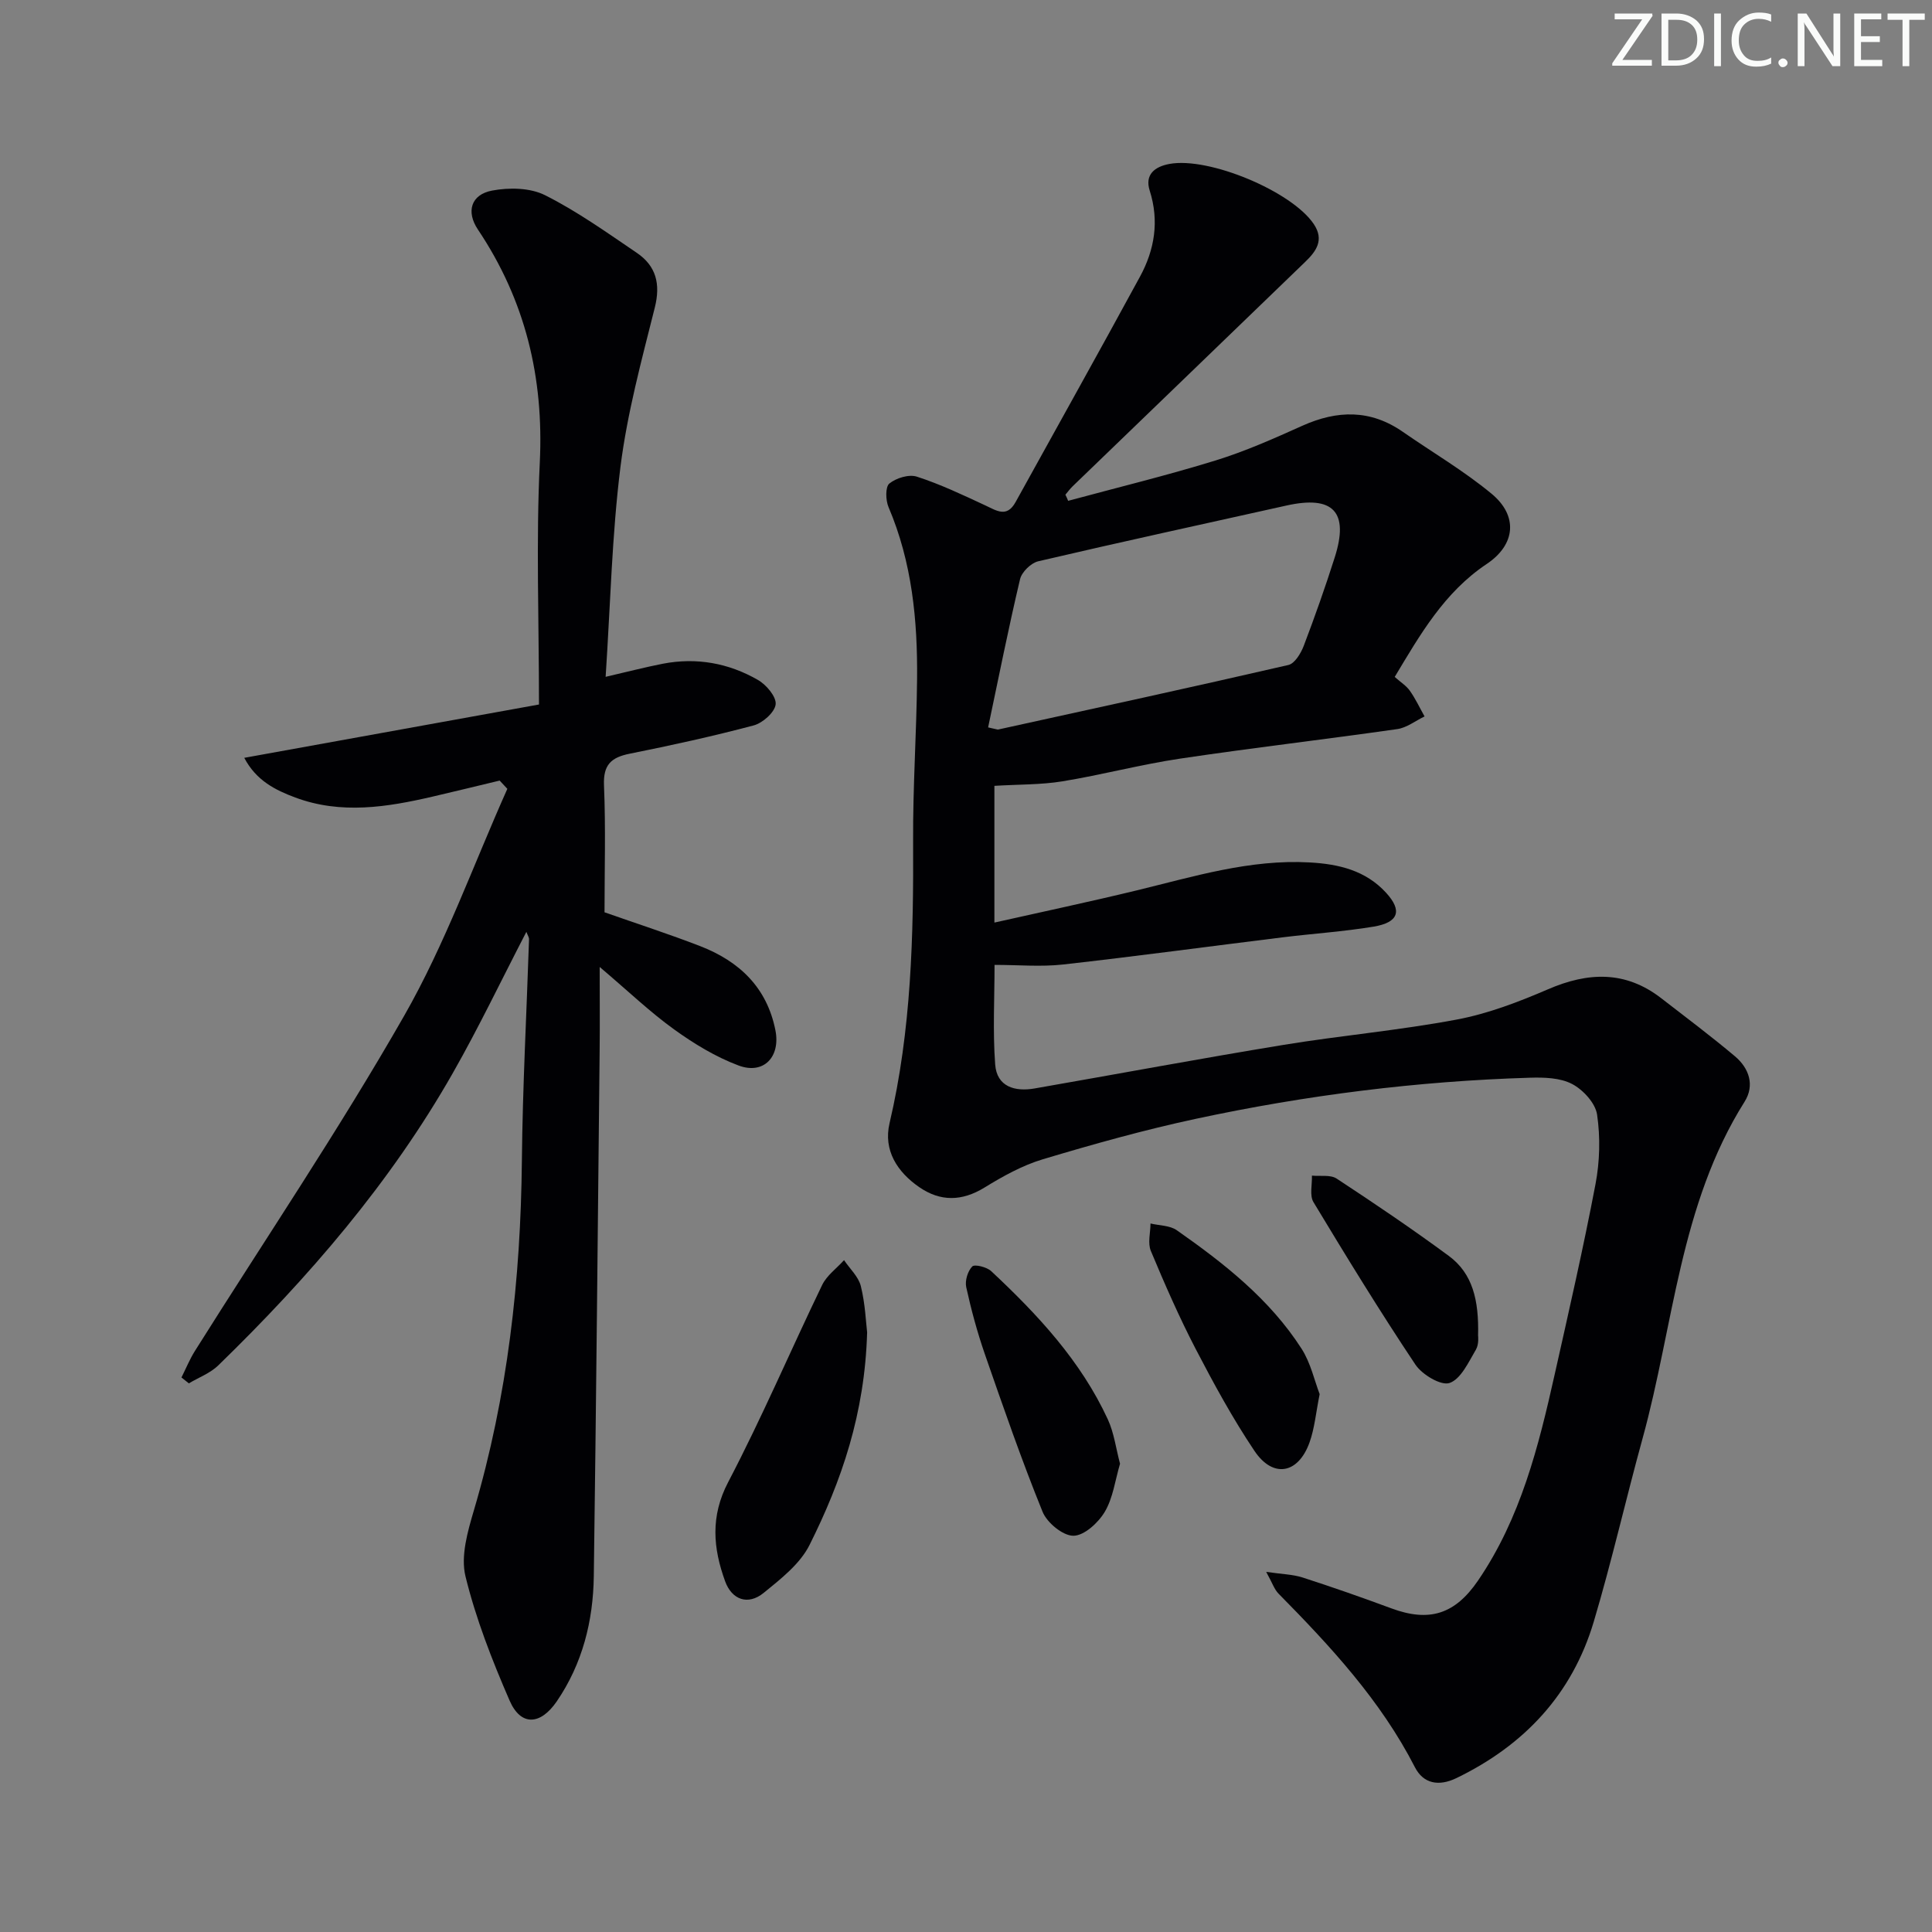 <svg enable-background="new 0 0 400 400" viewBox="0 0 400 400" xmlns="http://www.w3.org/2000/svg"><rect x="0" y="0" width="400" height="400" fill="#808080" stroke="none"/><g fill="#fafbfa"><path d="m342.2 3.2-6.3 9.2h6.1v1.2h-8.2v-.5l6.2-9.1h-5.7v-1.2h7.8v.4z"/><path d="m344 13.7v-10.9h3.1c1.6 0 3 .5 4.1 1.4 1.1 1 1.6 2.2 1.6 3.9s-.5 3-1.6 4-2.5 1.5-4.2 1.5h-3zm1.4-9.6v8.4h1.6c1.4 0 2.5-.4 3.2-1.1.8-.8 1.2-1.8 1.2-3.2s-.4-2.4-1.2-3.1-1.8-1-3.1-1z"/><path d="m356.3 2.8v10.9h-1.4v-10.9z"/><path d="m366.6 13.2c-.8.4-1.8.6-3 .6-1.6 0-2.8-.5-3.7-1.5s-1.4-2.3-1.4-3.9c0-1.7.5-3.2 1.6-4.2s2.4-1.6 4-1.6c1 0 1.9.1 2.6.4v1.5c-.8-.4-1.6-.6-2.6-.6-1.2 0-2.2.4-3 1.2s-1.1 1.9-1.1 3.3c0 1.3.4 2.3 1.1 3.1s1.6 1.1 2.8 1.1c1.1 0 2-.2 2.8-.7v1.3z"/><path d="m368.2 13c0-.3.1-.5.3-.6.2-.2.4-.3.6-.3.3 0 .5.1.7.3s.3.4.3.6-.1.5-.3.6c-.2.2-.4.3-.7.3s-.5-.1-.6-.3c-.2-.2-.3-.4-.3-.6z"/><path d="m381.1 13.7h-1.7l-5.5-8.4c-.2-.2-.3-.5-.4-.7 0 .2.1.8.1 1.5v7.6h-1.4v-10.9h1.8l5.3 8.3c.3.4.4.6.4.8 0-.3-.1-.8-.1-1.6v-7.5h1.4v10.9z"/><path d="m389.7 13.7h-5.8v-10.9h5.6v1.2h-4.2v3.5h3.9v1.2h-3.9v3.7h4.4z"/><path d="m398.4 4.1h-3.1v9.6h-1.4v-9.6h-3.1v-1.3h7.7v1.3z"/></g><path d="m221.15 103.69c10.17-2.75 20.41-5.24 30.47-8.34 6.16-1.9 12.12-4.55 18.01-7.2 7.24-3.25 14.11-3.4 20.8 1.25 6.14 4.26 12.64 8.07 18.38 12.82 5.55 4.59 4.97 10.56-1.01 14.55-8.79 5.87-13.78 14.62-19.04 23.38 1.22 1.09 2.4 1.82 3.14 2.87 1.17 1.66 2.04 3.53 3.04 5.31-1.88.9-3.68 2.34-5.65 2.62-14.96 2.14-29.98 3.88-44.93 6.11-8.19 1.22-16.24 3.37-24.42 4.71-4.43.72-9 .62-14.06.93v28.31c9.97-2.24 19.79-4.32 29.53-6.68 11.78-2.86 23.41-6.47 35.78-5.77 6.03.34 11.55 1.66 15.78 6.27 3.4 3.71 2.63 6.15-2.58 7.02-6.22 1.03-12.54 1.44-18.8 2.21-15.17 1.87-30.31 3.93-45.5 5.63-4.57.51-9.24.08-14.18.08 0 6.86-.38 13.77.13 20.61.34 4.62 4.07 5.69 8.18 4.97 17.16-2.99 34.28-6.19 51.47-9.01 11.96-1.96 24.07-3.02 35.96-5.26 6.46-1.22 12.79-3.65 18.85-6.26 8.31-3.59 16.04-3.88 23.44 1.85 5.12 3.96 10.3 7.85 15.26 12.02 2.94 2.48 4.14 6.01 1.99 9.42-13.43 21.32-14.66 46.29-21.11 69.69-3.48 12.64-6.38 25.44-10.12 37.99-4.48 15-14.38 25.55-28.43 32.35-3.68 1.78-6.85 1.13-8.58-2.24-7.1-13.85-17.48-25.04-28.26-35.97-.85-.87-1.26-2.17-2.54-4.49 3.27.48 5.51.51 7.56 1.17 6.16 1.99 12.28 4.13 18.35 6.38 7.84 2.91 13.17 1.25 17.95-5.75 8.82-12.92 12.53-27.74 15.87-42.68 2.94-13.11 5.94-26.2 8.45-39.39.89-4.68 1.02-9.7.33-14.4-.35-2.38-2.89-5.14-5.17-6.34-2.48-1.3-5.81-1.39-8.75-1.3-23.29.7-46.35 3.62-69.11 8.5-10.69 2.29-21.26 5.25-31.74 8.39-4.23 1.27-8.27 3.52-12.06 5.85-4.69 2.88-9.15 2.93-13.52-.09-4.56-3.15-7.45-7.64-6.14-13.23 4.53-19.29 4.98-38.85 4.88-58.51-.06-11.14.71-22.28.82-33.42.12-12.19-1.04-24.21-5.91-35.63-.61-1.43-.68-4.19.17-4.88 1.42-1.15 4.06-1.96 5.71-1.42 4.85 1.57 9.5 3.78 14.14 5.94 2.35 1.09 4.46 2.62 6.28-.67 8.59-15.56 17.28-31.07 25.76-46.68 3.03-5.57 4.02-11.51 2.01-17.83-1.05-3.3 1.04-4.95 4.09-5.51 8.2-1.51 25.37 5.7 29.89 12.46 2.22 3.32.46 5.66-1.8 7.84-16.03 15.49-32.08 30.95-48.12 46.43-.55.53-1.01 1.16-1.51 1.75.21.41.39.84.57 1.27zm-16.57 46.91c1.77.38 1.94.47 2.08.44 20.04-4.4 40.09-8.75 60.08-13.36 1.32-.3 2.59-2.41 3.18-3.95 2.3-6.04 4.46-12.16 6.42-18.32 3.01-9.44-.31-12.91-10.01-10.74-17.13 3.82-34.29 7.54-51.38 11.54-1.5.35-3.41 2.22-3.76 3.71-2.39 10.08-4.41 20.25-6.61 30.68z" fill="#010104"/><path d="m103.45 161.61c-4.61 1.1-9.22 2.24-13.84 3.31-9.47 2.2-18.99 3.73-28.47.2-4.13-1.54-8.09-3.5-10.57-8.22 20.51-3.71 40.44-7.32 61.02-11.04 0-17.53-.62-33.86.17-50.12.85-17.62-3.01-33.58-12.81-48.21-2.5-3.73-1.42-7.25 2.92-8.07 3.53-.67 7.9-.6 10.99.96 6.65 3.34 12.79 7.73 18.97 11.92 4 2.71 4.97 6.42 3.74 11.34-2.74 10.91-5.71 21.86-7.11 32.98-1.77 14.15-2.08 28.48-3.07 43.47 4.59-1.06 8.19-2 11.83-2.71 6.97-1.35 13.64-.14 19.71 3.36 1.73.99 3.84 3.49 3.66 5.05-.19 1.65-2.68 3.86-4.55 4.36-8.47 2.25-17.05 4.13-25.64 5.85-3.86.77-5.53 2.28-5.35 6.56.37 8.79.11 17.61.11 26.28 6.76 2.38 13.37 4.51 19.84 7.02 8.06 3.13 13.78 8.54 15.54 17.4 1.09 5.5-2.42 9.25-7.63 7.3-4.73-1.77-9.22-4.5-13.34-7.47-4.95-3.56-9.4-7.83-15.41-12.93 0 6.71.05 11.98-.01 17.25-.38 36.3-.71 72.6-1.21 108.9-.13 9.27-2.34 18.09-7.66 25.89-3.4 4.97-7.46 5.18-9.78-.17-3.62-8.34-6.98-16.92-9.13-25.72-1.02-4.18.45-9.27 1.75-13.67 6.98-23.64 9.68-47.79 9.93-72.36.15-15.29.98-30.57 1.48-45.85.01-.42-.29-.84-.55-1.54-5.15 9.94-9.84 19.77-15.22 29.22-12.94 22.75-29.89 42.38-48.58 60.55-1.66 1.61-4.04 2.49-6.08 3.71-.51-.41-1.02-.82-1.53-1.22.92-1.83 1.7-3.76 2.78-5.48 14.51-23.09 29.8-45.73 43.32-69.39 8.5-14.88 14.34-31.28 21.37-47-.52-.58-1.06-1.14-1.59-1.71z" fill="#010104"/><path d="m179.53 275.85c-.48 16.85-5.3 30.77-11.92 44.01-1.96 3.93-5.95 7.04-9.5 9.93-3.27 2.66-6.6 1.4-7.98-2.4-2.48-6.83-3.1-13.42.64-20.55 6.98-13.34 12.9-27.23 19.45-40.8.96-1.98 3-3.44 4.53-5.14 1.2 1.79 3 3.43 3.48 5.39.91 3.67 1.05 7.52 1.3 9.56z" fill="#010104"/><path d="m231.89 303.05c-1.02 3.45-1.45 7.09-3.16 9.96-1.35 2.27-4.27 4.95-6.5 4.95-2.18.01-5.46-2.7-6.38-4.97-4.35-10.72-8.14-21.67-11.94-32.61-1.57-4.53-2.83-9.19-3.86-13.87-.3-1.34.3-3.33 1.24-4.3.49-.51 3.01.11 3.92.96 9.62 8.99 18.56 18.58 24.16 30.71 1.29 2.81 1.68 6.02 2.52 9.17z" fill="#010104"/><path d="m273.22 288.64c-.78 3.89-1.05 7.09-2.1 10.01-2.34 6.52-7.56 7.46-11.4 1.74-4.51-6.72-8.41-13.88-12.15-21.07-3.43-6.61-6.43-13.46-9.3-20.33-.68-1.62-.08-3.77-.07-5.68 1.83.44 4 .39 5.43 1.39 9.82 6.88 19.26 14.29 25.84 24.53 1.9 2.96 2.68 6.63 3.75 9.41z" fill="#010104"/><path d="m306.02 276.52c0 .03.23 1.76-.46 2.93-1.52 2.57-3.09 6.06-5.44 6.88-1.76.62-5.7-1.73-7.08-3.81-7.35-11.01-14.27-22.3-21.1-33.63-.84-1.39-.25-3.64-.32-5.49 1.72.17 3.82-.23 5.11.61 7.86 5.16 15.67 10.44 23.24 16.02 4.92 3.64 6.24 9.14 6.05 16.49z" fill="#010104"/></svg>